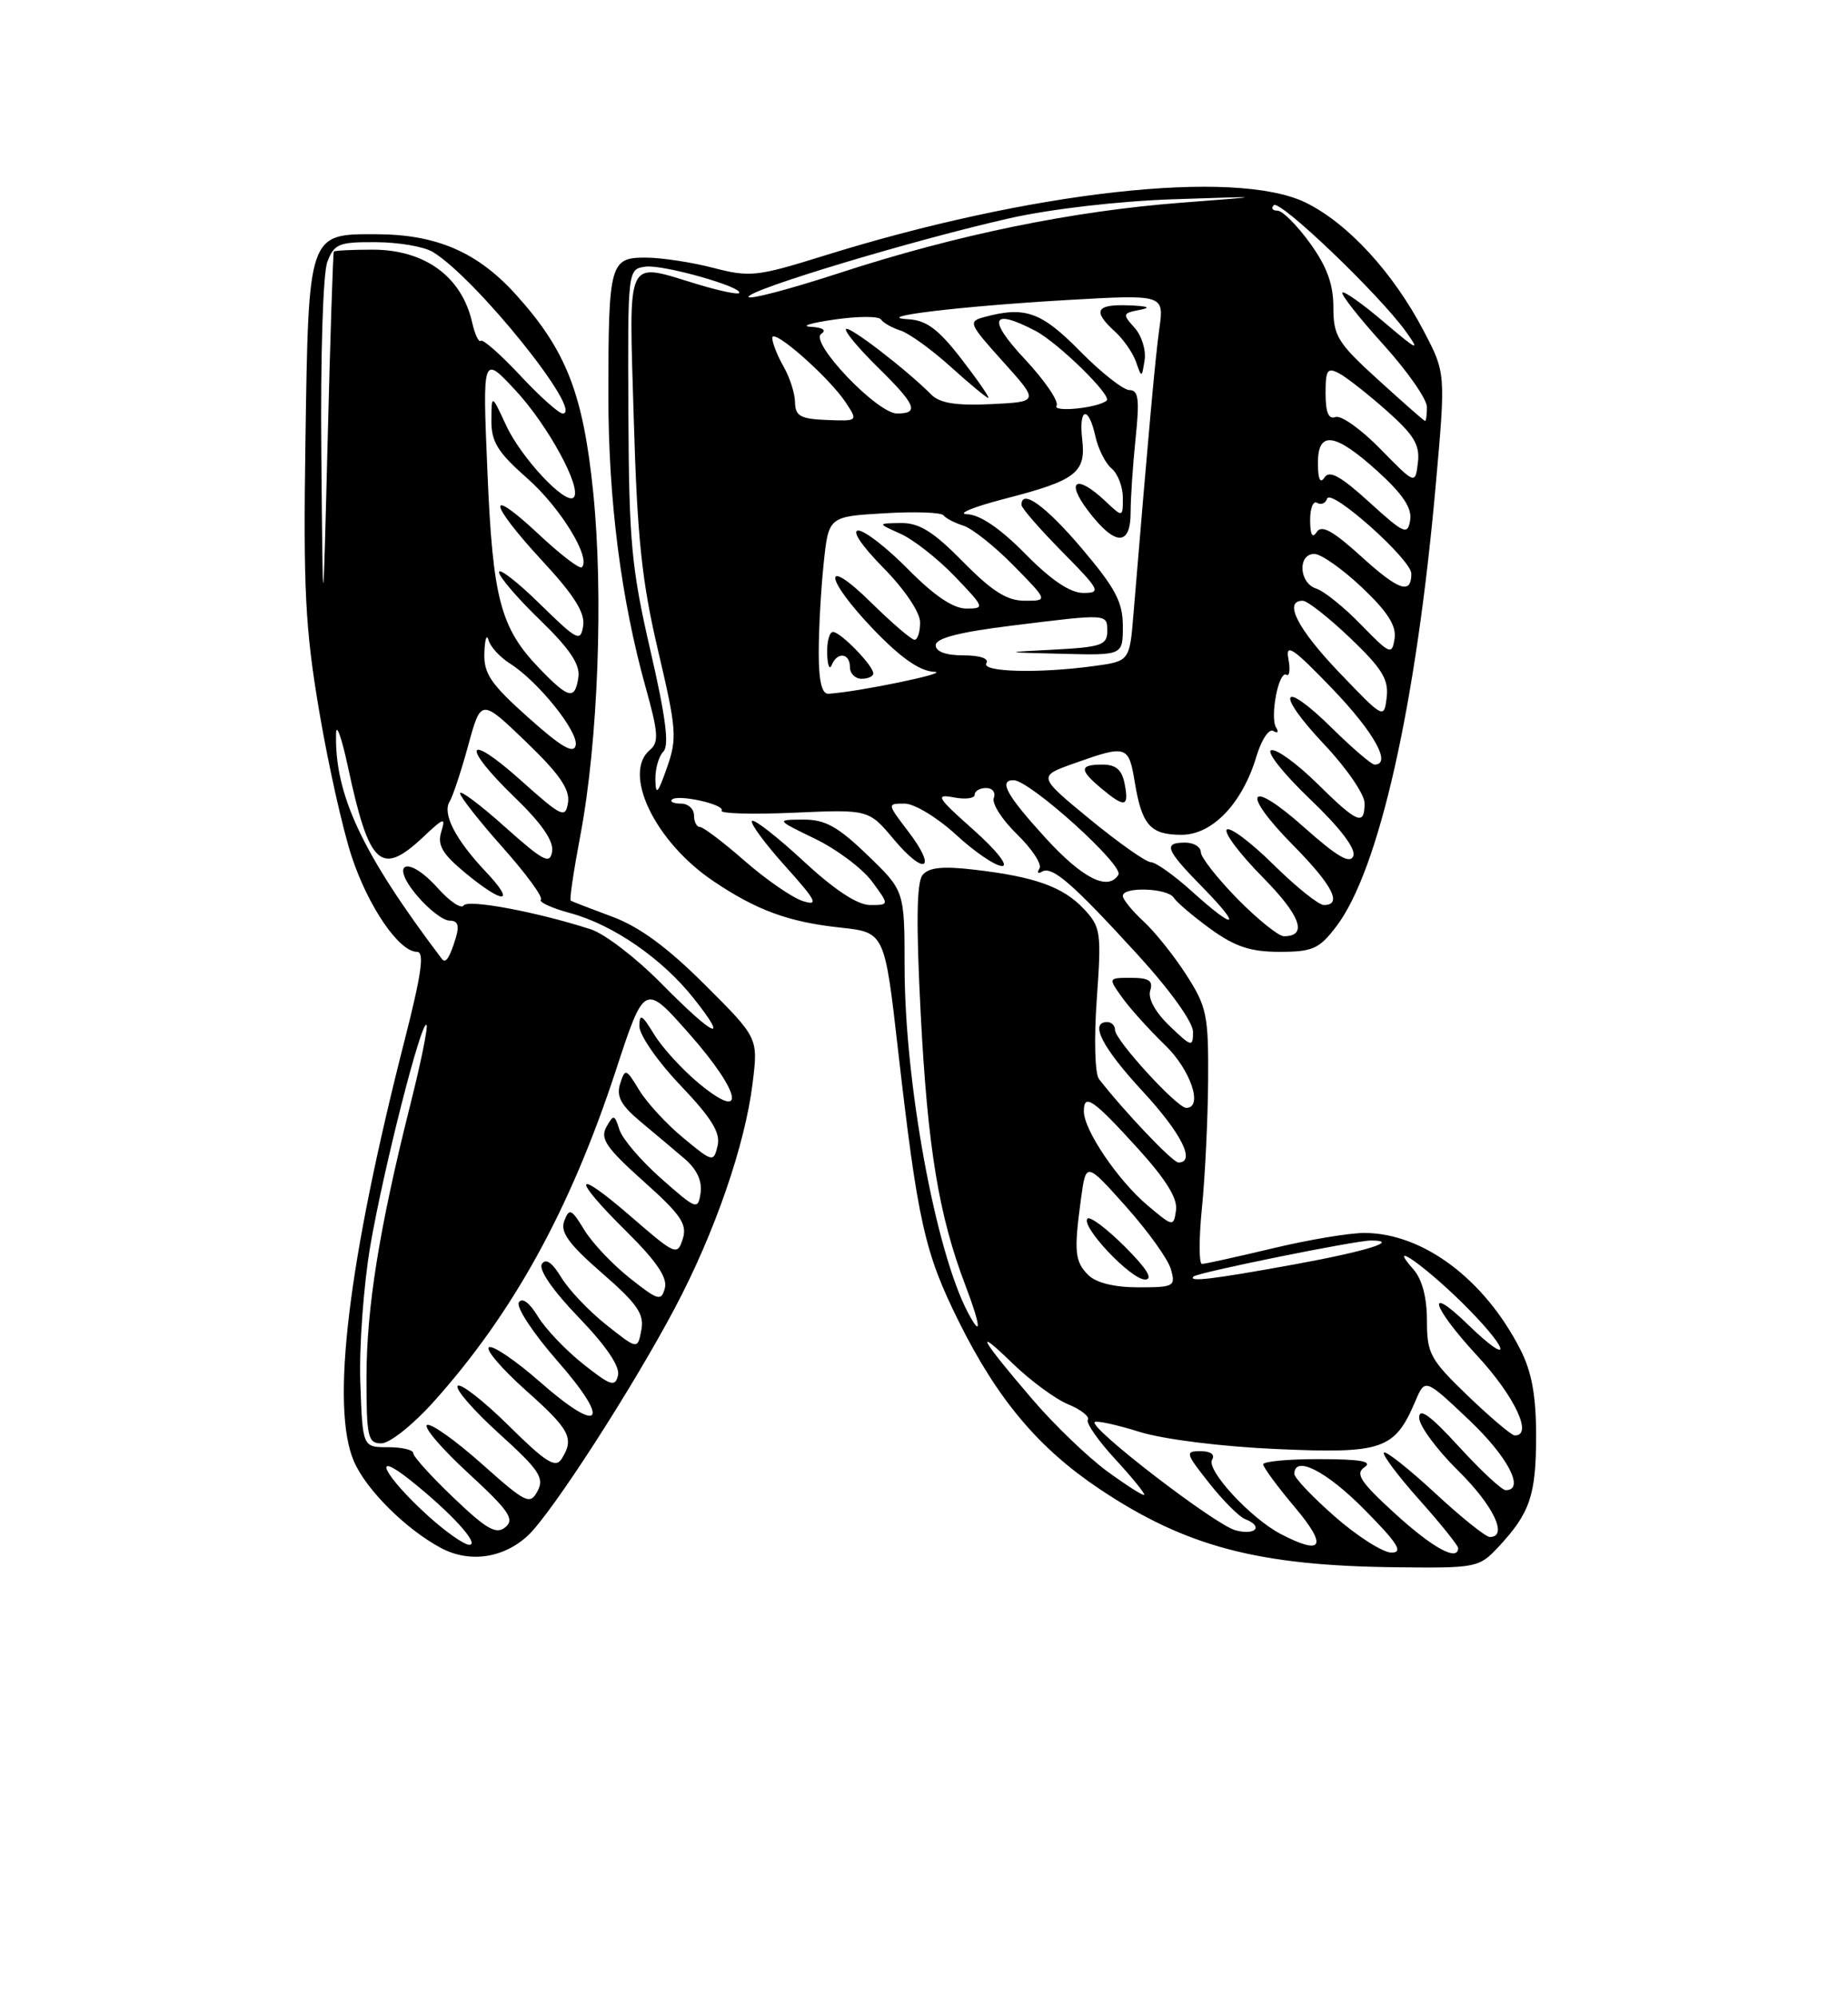 <?xml version="1.0" encoding="UTF-8" standalone="no"?>
<!DOCTYPE svg PUBLIC "-//W3C//DTD SVG 1.1//EN" "http://www.w3.org/Graphics/SVG/1.1/DTD/svg11.dtd" >
<svg xmlns="http://www.w3.org/2000/svg" xmlns:xlink="http://www.w3.org/1999/xlink" version="1.1" viewBox="0 0 237 256">
 <g >
 <path fill="currentColor"
d=" M 192.19 198.25 C 196.22 193.93 197.00 191.63 197.00 184.03 C 197.00 178.89 196.44 175.83 194.99 172.99 C 190.39 163.96 182.50 158.06 175.00 158.03 C 173.07 158.02 167.76 158.91 163.19 160.01 C 158.61 161.10 154.55 162.00 154.15 162.00 C 153.75 162.00 153.75 158.74 154.15 154.75 C 154.55 150.76 154.90 143.43 154.94 138.45 C 154.99 130.13 154.77 129.03 152.14 124.95 C 150.57 122.50 148.09 119.41 146.64 118.08 C 145.19 116.74 144.00 115.28 144.00 114.83 C 144.00 113.61 149.77 113.82 150.54 115.07 C 150.90 115.65 153.02 117.45 155.25 119.07 C 158.39 121.34 160.38 122.00 164.10 122.00 C 168.34 122.00 169.19 121.62 171.37 118.75 C 176.85 111.57 181.62 90.39 184.13 62.15 C 185.41 47.80 185.41 47.80 182.58 42.41 C 178.66 34.91 172.81 28.57 167.41 25.95 C 158.39 21.59 132.17 24.50 105.50 32.83 C 97.12 35.44 96.16 35.55 91.50 34.34 C 88.75 33.62 84.86 33.03 82.87 33.02 C 78.23 32.99 78.03 33.73 78.02 50.50 C 78.01 64.05 79.63 76.77 82.84 88.24 C 84.42 93.90 84.51 95.16 83.36 96.11 C 79.77 99.10 83.99 107.88 91.45 112.91 C 97.04 116.68 101.11 118.17 107.76 118.89 C 113.45 119.50 113.45 119.50 115.16 134.50 C 117.70 156.68 118.57 160.55 122.98 169.42 C 127.92 179.36 133.20 185.63 141.03 190.86 C 152.08 198.24 161.36 200.69 179.06 200.88 C 189.36 201.00 189.69 200.93 192.19 198.25 Z  M 67.73 196.79 C 70.77 193.93 81.06 178.01 86.54 167.67 C 91.67 158.00 95.57 146.72 96.53 138.76 C 97.23 133.02 97.23 133.02 90.36 126.18 C 85.57 121.40 81.99 118.78 78.50 117.49 C 75.75 116.47 73.36 115.55 73.19 115.43 C 73.02 115.31 73.58 111.55 74.43 107.07 C 76.70 95.07 77.41 76.23 76.08 63.14 C 74.79 50.46 72.63 44.93 66.21 37.81 C 61.28 32.33 56.03 30.05 48.29 30.02 C 39.50 29.99 39.57 29.79 39.17 56.62 C 38.89 75.50 39.14 80.55 40.93 91.12 C 42.08 97.93 43.96 106.33 45.10 109.78 C 47.25 116.26 51.19 122.00 53.48 122.00 C 54.46 122.00 54.06 124.81 51.91 133.25 C 44.63 161.72 42.39 180.30 45.38 187.28 C 46.93 190.90 52.00 195.96 56.50 198.38 C 60.18 200.37 64.58 199.74 67.73 196.79 Z  M 171.23 194.42 C 168.35 191.90 166.00 189.43 166.00 188.92 C 166.00 186.46 170.11 188.55 175.00 193.50 C 179.27 197.82 180.01 199.00 178.45 199.00 C 177.36 199.00 174.11 196.94 171.23 194.42 Z  M 178.94 194.03 C 174.46 189.94 173.76 188.89 175.00 188.05 C 176.08 187.31 174.49 187.03 169.25 187.02 C 165.26 187.01 162.00 187.31 162.00 187.69 C 162.00 188.06 163.83 190.54 166.06 193.19 C 170.31 198.23 169.65 199.44 164.20 196.59 C 160.36 194.57 154.65 188.38 155.45 187.09 C 155.85 186.43 155.26 186.00 153.97 186.00 C 151.96 186.00 152.03 186.25 155.07 190.09 C 156.85 192.34 158.92 194.41 159.66 194.70 C 162.08 195.63 161.06 196.84 158.44 196.14 C 155.82 195.44 139.65 183.01 140.39 182.27 C 140.62 182.05 143.21 182.61 146.15 183.53 C 149.25 184.49 156.67 185.42 163.77 185.73 C 177.35 186.33 178.86 185.81 181.52 179.58 C 182.76 176.66 182.76 176.66 188.38 181.98 C 193.38 186.70 195.62 191.00 193.10 191.00 C 192.61 191.00 189.91 188.49 187.10 185.42 C 183.44 181.42 182.00 180.37 182.00 181.71 C 182.00 182.73 184.25 185.79 187.00 188.50 C 191.54 192.97 193.46 197.00 191.06 197.00 C 190.54 197.00 187.37 194.46 184.03 191.36 C 180.68 188.26 177.73 185.93 177.48 186.18 C 177.24 186.43 179.27 189.15 182.02 192.23 C 184.76 195.30 187.00 198.09 187.00 198.41 C 187.00 200.19 183.75 198.42 178.94 194.03 Z  M 141.99 188.58 C 139.52 186.77 135.22 182.64 132.44 179.40 C 125.76 171.62 124.73 169.77 129.85 174.74 C 132.12 176.94 135.33 179.31 136.98 179.99 C 138.63 180.67 139.77 181.57 139.51 181.98 C 139.26 182.39 140.84 184.66 143.03 187.03 C 145.21 189.40 146.88 191.45 146.74 191.60 C 146.59 191.74 144.46 190.38 141.99 188.58 Z  M 188.25 178.91 C 183.41 174.25 183.00 173.50 183.00 169.26 C 183.00 166.30 182.38 163.95 181.25 162.68 C 177.51 158.46 183.39 162.73 188.46 167.92 C 193.83 173.42 193.70 175.04 188.31 169.82 C 182.71 164.39 183.59 167.44 189.45 173.77 C 194.27 178.98 196.65 184.05 194.25 183.98 C 193.84 183.97 191.14 181.68 188.25 178.91 Z  M 124.14 168.25 C 119.98 160.38 116.01 138.75 116.01 123.84 C 116.00 114.17 116.00 114.17 111.25 109.60 C 107.43 105.92 105.81 105.03 103.00 105.05 C 99.50 105.07 99.50 105.07 104.55 107.52 C 107.32 108.86 110.60 111.32 111.83 112.98 C 114.06 116.00 114.06 116.00 111.59 116.00 C 109.97 116.00 107.01 114.05 103.03 110.36 C 99.68 107.26 96.72 104.95 96.44 105.22 C 96.17 105.50 98.08 108.10 100.69 111.00 C 104.71 115.47 105.05 116.15 102.96 115.49 C 101.61 115.06 98.26 112.75 95.52 110.36 C 92.78 107.96 90.19 106.00 89.77 106.00 C 89.35 106.00 89.00 105.33 89.00 104.50 C 89.00 103.67 88.25 103.00 87.33 103.00 C 86.42 103.00 85.89 102.77 86.17 102.49 C 86.91 101.75 93.04 103.12 92.55 103.91 C 92.32 104.28 96.47 104.40 101.77 104.17 C 111.41 103.74 111.41 103.74 114.64 107.60 C 118.64 112.36 120.23 111.47 116.48 106.57 C 113.76 103.00 113.76 103.00 116.02 103.00 C 117.26 103.00 120.23 104.80 122.62 107.00 C 125.00 109.20 127.66 111.00 128.51 111.00 C 129.39 111.00 127.79 108.98 124.82 106.34 C 120.19 102.23 119.89 101.75 122.29 102.20 C 123.78 102.49 125.00 102.34 125.00 101.86 C 125.00 101.39 125.66 101.00 126.47 101.00 C 127.28 101.00 127.72 101.58 127.45 102.28 C 127.18 102.99 128.52 105.08 130.44 106.94 C 132.35 108.80 133.65 110.77 133.31 111.31 C 132.97 111.86 133.11 112.05 133.62 111.73 C 134.91 110.94 137.52 113.20 145.85 122.31 C 150.03 126.87 153.00 131.00 153.00 132.25 C 153.00 134.25 152.82 134.21 149.99 131.49 C 148.17 129.75 147.19 127.97 147.51 126.97 C 147.91 125.71 147.36 125.33 145.07 125.33 C 142.10 125.33 142.10 125.33 143.96 127.92 C 144.99 129.34 147.44 132.05 149.41 133.95 C 152.69 137.10 154.35 142.00 152.13 142.00 C 150.95 142.00 143.00 133.31 143.00 132.02 C 143.00 131.46 142.55 131.00 142.00 131.00 C 139.68 131.00 141.35 134.26 146.50 139.83 C 151.50 145.22 153.40 149.00 151.13 149.00 C 150.39 149.00 144.17 142.46 140.94 138.30 C 140.42 137.62 140.29 133.19 140.66 128.03 C 141.27 119.48 141.17 118.81 139.00 116.50 C 136.34 113.67 132.72 112.37 124.95 111.47 C 120.88 110.99 119.11 111.18 118.31 112.16 C 117.55 113.10 117.48 118.42 118.08 130.00 C 118.97 147.15 120.40 155.83 123.81 164.75 C 125.78 169.93 125.95 171.66 124.14 168.25 Z  M 139.57 163.43 C 137.83 161.68 137.71 160.42 138.64 153.60 C 139.28 148.92 139.28 148.92 144.39 154.63 C 147.20 157.77 149.80 161.39 150.16 162.67 C 150.79 164.88 150.58 165.00 145.98 165.00 C 142.92 165.00 140.57 164.42 139.57 163.43 Z  M 144.27 159.80 C 141.96 157.49 139.80 155.87 139.47 156.19 C 138.54 157.13 145.02 164.00 146.84 164.00 C 147.94 164.00 147.10 162.63 144.27 159.80 Z  M 153.08 163.61 C 153.63 163.09 173.82 159.00 175.81 159.00 C 179.70 159.00 175.17 160.40 165.80 162.10 C 155.50 163.97 152.30 164.35 153.08 163.61 Z  M 147.16 154.49 C 143.37 151.29 139.00 144.84 139.00 142.44 C 139.00 140.07 140.18 140.88 145.94 147.22 C 149.52 151.16 151.05 153.62 150.82 155.12 C 150.51 157.27 150.45 157.26 147.16 154.49 Z  M 158.71 115.22 C 156.12 112.58 154.00 109.88 154.00 109.22 C 154.00 108.55 153.10 108.00 152.00 108.00 C 149.13 108.00 149.48 108.89 154.21 113.71 C 159.39 118.99 158.50 119.35 152.87 114.26 C 150.60 112.21 148.23 110.52 147.60 110.51 C 146.98 110.51 143.46 108.03 139.77 105.00 C 133.08 99.50 133.08 99.50 137.79 97.83 C 144.49 95.45 144.75 95.53 145.53 100.25 C 146.44 105.77 147.53 107.00 151.53 107.00 C 155.48 107.00 159.32 102.99 161.12 96.99 C 161.77 94.82 162.75 93.34 163.30 93.69 C 163.86 94.03 164.02 93.84 163.66 93.26 C 162.83 91.91 164.00 85.88 164.98 86.49 C 165.38 86.74 165.49 85.81 165.23 84.43 C 164.84 82.37 165.86 83.07 170.88 88.29 C 176.23 93.87 178.53 98.00 176.28 98.00 C 175.89 98.00 173.43 95.89 170.81 93.31 C 164.28 86.88 163.46 88.68 169.84 95.43 C 172.68 98.43 175.00 101.81 175.00 102.94 C 175.00 105.91 174.12 105.55 168.88 100.38 C 166.30 97.85 163.67 95.94 163.02 96.16 C 162.38 96.37 164.61 99.18 167.98 102.40 C 171.84 106.08 173.91 108.79 173.56 109.71 C 173.15 110.78 171.51 109.83 167.26 106.05 C 160.06 99.63 159.00 101.42 165.88 108.38 C 170.90 113.47 172.20 116.00 169.78 116.00 C 169.11 116.00 166.20 113.66 163.31 110.81 C 160.41 107.95 157.73 105.94 157.33 106.33 C 156.94 106.73 159.01 109.47 161.93 112.43 C 166.81 117.37 167.76 120.00 164.65 120.00 C 163.98 120.00 161.30 117.85 158.71 115.22 Z  M 144.24 100.50 C 143.89 98.67 143.13 98.00 141.38 98.00 C 138.41 98.00 138.39 98.67 141.25 101.06 C 144.26 103.57 144.81 103.47 144.24 100.50 Z  M 134.10 107.42 C 129.10 101.94 128.02 100.00 129.99 100.00 C 132.06 100.00 144.17 110.92 143.43 112.12 C 142.11 114.25 138.84 112.60 134.10 107.42 Z  M 84.05 99.95 C 84.02 98.55 84.48 96.92 85.08 96.32 C 85.85 95.55 85.37 91.86 83.41 83.37 C 80.98 72.83 80.66 69.42 80.59 53.00 C 80.50 34.50 80.50 34.50 82.77 34.18 C 84.98 33.86 95.50 36.84 94.77 37.57 C 94.57 37.76 92.22 37.27 89.54 36.46 C 80.08 33.61 80.66 32.40 81.28 53.75 C 81.73 69.04 82.31 74.51 84.40 83.41 C 86.77 93.47 86.86 94.64 85.53 98.41 C 84.37 101.73 84.09 102.02 84.05 99.95 Z  M 171.75 86.19 C 166.39 80.59 164.56 77.00 167.07 77.00 C 167.67 77.00 170.40 79.15 173.16 81.78 C 177.24 85.67 178.11 87.09 177.84 89.38 C 177.50 92.17 177.46 92.15 171.75 86.19 Z  M 105.00 83.65 C 105.00 80.70 105.28 75.57 105.63 72.25 C 106.26 66.21 106.26 66.21 113.38 65.79 C 117.30 65.55 120.72 65.67 121.00 66.05 C 121.28 66.42 122.42 67.02 123.54 67.37 C 124.67 67.72 127.57 70.03 130.00 72.50 C 134.42 77.00 134.42 77.00 131.42 77.00 C 129.15 77.00 127.23 75.79 123.50 72.00 C 119.69 68.13 117.89 67.01 115.54 67.04 C 112.50 67.08 112.50 67.08 115.50 68.42 C 117.15 69.16 120.28 71.62 122.45 73.88 C 126.29 77.88 126.33 78.00 123.92 78.00 C 122.25 78.00 119.79 76.34 116.50 73.00 C 113.79 70.25 110.90 68.00 110.08 68.00 C 109.19 68.00 110.51 69.96 113.29 72.78 C 116.05 75.59 118.00 78.49 118.00 79.78 C 118.00 81.00 117.68 82.00 117.28 82.00 C 116.89 82.00 114.42 79.88 111.78 77.29 C 105.38 70.98 105.65 74.05 112.09 80.75 C 115.57 84.36 117.98 86.03 119.82 86.11 C 122.07 86.20 110.06 88.69 106.25 88.92 C 105.40 88.98 105.00 87.30 105.00 83.65 Z  M 112.00 86.31 C 112.00 85.32 107.80 81.00 106.83 81.00 C 106.37 81.00 106.04 82.24 106.08 83.75 C 106.12 85.26 106.38 85.94 106.66 85.25 C 107.36 83.51 109.00 83.68 109.00 85.50 C 109.00 86.33 109.67 87.00 110.50 87.00 C 111.33 87.00 112.00 86.69 112.00 86.31 Z  M 126.50 85.00 C 126.87 84.40 125.68 84.00 123.56 84.00 C 121.30 84.00 120.00 83.52 120.00 82.70 C 120.00 81.80 123.02 81.02 129.75 80.19 C 142.17 78.65 142.00 78.64 142.00 80.95 C 142.00 82.67 141.16 82.95 135.25 83.26 C 128.50 83.61 128.50 83.61 136.25 83.80 C 144.00 84.00 144.00 84.00 144.00 80.25 C 144.00 77.18 143.05 75.38 138.75 70.31 C 134.09 64.83 131.00 62.59 131.00 64.72 C 131.00 65.11 133.35 67.81 136.22 70.72 C 141.07 75.63 141.26 76.00 138.93 76.00 C 137.25 76.00 134.81 74.36 131.50 71.00 C 128.29 67.74 125.69 65.97 124.04 65.91 C 122.64 65.87 124.83 64.97 128.89 63.92 C 138.01 61.57 139.29 60.59 138.79 56.31 C 138.31 52.22 139.61 51.93 140.48 55.93 C 140.84 57.54 141.77 59.40 142.56 60.05 C 143.35 60.71 144.00 62.39 144.00 63.80 C 144.00 66.35 144.00 66.35 141.69 64.17 C 138.01 60.72 136.60 61.61 139.57 65.50 C 143.00 70.00 145.00 70.06 145.00 65.65 C 145.00 63.80 145.29 59.53 145.64 56.15 C 146.16 51.18 146.01 50.00 144.85 50.00 C 144.07 50.00 141.21 47.75 138.50 45.00 C 133.55 39.97 131.47 39.23 126.26 40.63 C 124.12 41.20 124.23 41.46 128.64 46.36 C 133.27 51.50 133.27 51.50 127.11 51.80 C 122.65 52.01 120.54 51.68 119.45 50.59 C 116.18 47.32 108.92 41.74 108.50 42.17 C 108.25 42.42 110.06 44.60 112.52 47.02 C 117.47 51.88 117.95 53.00 115.05 53.00 C 112.48 53.00 103.72 43.80 105.33 42.78 C 106.04 42.32 105.51 41.98 104.00 41.89 C 102.62 41.81 103.97 41.39 106.99 40.96 C 110.01 40.52 112.71 40.51 112.99 40.95 C 113.27 41.38 114.40 42.02 115.50 42.37 C 116.60 42.73 119.49 44.81 121.92 47.01 C 124.35 49.20 126.52 51.00 126.74 51.00 C 126.96 51.00 125.43 48.77 123.32 46.04 C 120.37 42.21 118.82 41.05 116.50 40.92 C 111.57 40.64 123.02 39.26 136.78 38.46 C 149.30 37.74 149.30 37.74 148.68 42.12 C 148.15 45.95 147.36 54.69 145.37 78.62 C 144.87 84.75 144.87 84.75 140.29 85.37 C 133.21 86.34 125.79 86.14 126.50 85.00 Z  M 145.50 42.00 C 143.93 40.27 143.97 40.13 146.17 39.72 C 147.71 39.42 147.23 39.23 144.75 39.14 C 140.54 38.98 140.08 39.85 142.97 42.48 C 144.06 43.46 145.28 45.22 145.69 46.38 C 146.41 48.46 146.43 48.46 146.79 46.17 C 147.00 44.88 146.41 43.01 145.50 42.00 Z  M 174.55 80.07 C 172.38 77.83 169.79 75.75 168.80 75.44 C 166.59 74.74 166.39 71.00 168.56 71.00 C 169.42 71.00 172.16 72.93 174.66 75.29 C 177.95 78.40 179.10 80.20 178.85 81.85 C 178.52 83.99 178.27 83.89 174.55 80.07 Z  M 174.59 71.34 C 170.93 68.02 169.48 67.22 168.86 68.20 C 168.31 69.06 168.03 68.56 168.02 66.69 C 168.01 65.15 168.41 64.14 168.91 64.45 C 169.42 64.76 169.99 64.52 170.20 63.91 C 170.66 62.51 181.00 71.72 181.00 73.53 C 181.00 76.25 179.39 75.70 174.59 71.34 Z  M 175.59 64.35 C 171.93 61.02 170.48 60.22 169.86 61.20 C 169.32 62.05 169.03 61.43 169.02 59.42 C 168.99 55.14 171.17 55.42 176.69 60.42 C 179.90 63.33 181.10 65.13 180.85 66.66 C 180.53 68.63 180.09 68.44 175.59 64.35 Z  M 177.02 57.54 C 174.56 55.02 171.97 53.18 171.27 53.45 C 170.39 53.79 170.00 52.86 170.00 50.43 C 170.00 47.39 170.23 47.05 171.78 47.88 C 172.75 48.40 175.49 50.56 177.87 52.67 C 181.35 55.76 182.12 57.04 181.84 59.31 C 181.50 62.11 181.50 62.11 177.02 57.54 Z  M 101.96 51.59 C 101.95 50.44 101.29 48.38 100.50 47.00 C 99.71 45.62 99.05 43.97 99.04 43.32 C 98.99 41.89 106.35 48.36 108.50 51.64 C 110.03 53.97 110.02 53.99 106.02 53.83 C 102.67 53.70 101.99 53.32 101.96 51.59 Z  M 176.75 48.68 C 171.54 43.95 171.00 43.07 171.00 39.38 C 171.00 36.43 170.17 34.15 167.99 31.15 C 166.34 28.87 164.47 27.00 163.83 27.00 C 163.19 27.00 162.98 26.69 163.36 26.30 C 164.13 25.54 176.88 37.73 180.30 42.50 C 182.18 45.12 181.83 44.97 177.51 41.30 C 174.80 38.99 172.39 37.28 172.16 37.50 C 171.94 37.73 174.28 40.71 177.38 44.13 C 180.47 47.54 183.00 51.16 183.00 52.17 C 183.00 53.18 182.89 53.98 182.75 53.95 C 182.61 53.93 179.91 51.56 176.75 48.68 Z  M 135.50 52.00 C 135.83 51.46 133.99 48.77 131.41 46.01 C 126.58 40.84 127.12 39.44 132.80 42.41 C 135.70 43.93 142.65 50.73 141.93 51.34 C 140.83 52.29 134.95 52.89 135.50 52.00 Z  M 96.00 38.05 C 96.00 37.12 117.27 30.73 129.50 27.97 C 134.73 26.79 143.52 25.77 150.50 25.54 C 162.50 25.14 162.50 25.14 151.50 25.98 C 137.53 27.05 122.70 30.09 107.75 34.96 C 101.29 37.07 96.00 38.46 96.00 38.05 Z  M 54.95 194.34 C 49.25 189.18 47.42 185.58 52.61 189.71 C 57.85 193.88 61.61 198.00 60.18 198.00 C 59.53 198.00 57.18 196.35 54.95 194.34 Z  M 58.19 191.99 C 55.33 189.27 53.00 186.69 53.00 186.26 C 53.00 185.83 51.54 185.49 49.75 185.49 C 46.50 185.50 46.50 185.50 46.21 177.18 C 46.05 172.61 46.63 164.73 47.49 159.68 C 49.19 149.78 54.04 130.71 54.70 131.36 C 54.92 131.58 53.98 136.20 52.61 141.63 C 48.63 157.47 47.00 167.64 47.00 176.61 C 47.00 184.20 47.18 185.00 48.91 185.00 C 49.96 185.00 52.94 182.64 55.54 179.75 C 65.77 168.37 73.11 155.06 78.95 137.29 C 82.65 126.00 82.65 126.00 88.40 132.51 C 95.07 140.06 95.83 143.98 89.63 138.86 C 87.50 137.10 84.92 134.27 83.89 132.58 C 82.33 130.02 82.01 129.85 82.00 131.55 C 82.00 132.67 84.37 136.09 87.28 139.13 C 91.28 143.33 92.42 145.19 92.03 146.85 C 91.51 149.00 91.42 148.98 87.63 145.85 C 85.50 144.10 82.96 141.34 81.98 139.73 C 80.29 136.94 80.17 136.90 79.53 138.91 C 79.02 140.52 79.63 141.66 82.14 143.76 C 83.95 145.27 86.50 147.41 87.81 148.53 C 89.36 149.86 90.07 151.38 89.85 152.89 C 89.51 155.13 89.33 155.06 84.81 151.07 C 82.22 148.79 79.81 145.97 79.44 144.80 C 78.81 142.82 78.69 142.80 77.76 144.46 C 76.94 145.94 77.75 147.13 82.52 151.40 C 87.34 155.70 88.16 156.91 87.56 158.80 C 86.87 160.98 86.62 160.87 80.92 155.93 C 73.53 149.53 73.18 150.77 80.38 157.88 C 84.17 161.63 85.62 163.76 85.27 165.09 C 84.81 166.82 84.42 166.71 80.76 163.81 C 78.55 162.06 75.92 159.28 74.92 157.62 C 73.29 154.94 73.01 154.82 72.37 156.47 C 71.82 157.92 72.90 159.42 77.19 163.16 C 81.75 167.12 82.64 168.42 82.25 170.48 C 81.77 172.99 81.77 172.99 77.76 169.81 C 75.55 168.06 72.95 165.33 71.98 163.73 C 70.81 161.80 69.98 161.23 69.49 162.02 C 69.05 162.73 70.91 165.43 74.21 168.85 C 77.71 172.47 79.52 175.14 79.26 176.27 C 78.90 177.82 78.32 177.63 74.80 174.84 C 72.57 173.07 69.95 170.33 68.98 168.73 C 67.91 166.96 66.96 166.26 66.54 166.93 C 66.17 167.54 68.39 170.91 71.48 174.43 C 78.45 182.37 77.11 184.02 69.27 177.14 C 66.14 174.39 63.19 172.39 62.71 172.68 C 62.23 172.97 64.35 175.45 67.42 178.19 C 73.12 183.26 73.69 184.36 72.02 187.00 C 71.24 188.22 69.99 187.43 65.23 182.72 C 62.02 179.55 59.08 177.26 58.70 177.63 C 58.32 178.01 60.71 180.76 64.00 183.74 C 69.15 188.40 69.84 189.43 68.94 191.11 C 67.97 192.93 67.47 192.69 61.75 187.59 C 58.37 184.59 55.23 182.36 54.76 182.65 C 54.30 182.94 56.69 185.73 60.09 188.85 C 65.27 193.62 66.03 194.73 64.82 195.74 C 63.64 196.72 62.42 196.03 58.19 191.99 Z  M 84.84 126.08 C 81.63 122.82 77.55 119.68 75.76 119.11 C 68.86 116.88 59.98 115.22 59.46 116.06 C 59.16 116.54 57.67 115.54 56.14 113.83 C 52.33 109.57 49.84 110.47 53.48 114.79 C 54.96 116.55 56.84 118.00 57.66 118.00 C 58.73 118.00 58.94 118.62 58.44 120.25 C 57.67 122.76 57.16 123.54 56.68 122.92 C 46.44 109.39 42.89 101.83 43.10 94.00 C 43.13 92.62 43.82 94.55 44.62 98.28 C 47.35 111.02 48.84 112.40 54.31 107.25 C 56.96 104.76 57.18 104.70 56.58 106.65 C 56.07 108.33 56.75 109.47 59.69 111.90 C 64.63 115.97 66.22 115.88 62.32 111.75 C 58.42 107.63 56.70 104.30 57.66 102.74 C 58.07 102.07 59.15 98.83 60.05 95.53 C 61.69 89.54 61.69 89.54 67.44 95.06 C 71.72 99.17 73.10 101.17 72.85 102.85 C 72.52 104.95 72.09 104.75 66.75 99.98 C 59.66 93.64 59.09 95.53 66.06 102.25 C 69.43 105.50 71.02 107.79 70.81 109.12 C 70.54 110.84 69.72 110.41 64.75 105.98 C 61.59 103.15 59.00 101.21 59.00 101.67 C 59.01 102.13 61.47 105.25 64.47 108.62 C 67.47 111.99 69.67 114.99 69.36 115.30 C 69.05 115.61 70.74 116.39 73.11 117.03 C 78.62 118.51 84.93 122.87 88.98 127.98 C 93.63 133.85 91.55 132.89 84.84 126.08 Z  M 67.75 91.97 C 62.92 87.66 62.02 86.33 62.12 83.67 C 62.18 81.93 62.42 81.19 62.65 82.04 C 62.88 82.88 64.11 84.23 65.39 85.04 C 68.99 87.31 74.19 93.77 73.83 95.52 C 73.59 96.69 71.99 95.76 67.75 91.97 Z  M 69.25 85.75 C 64.18 80.51 63.20 76.85 62.51 60.45 C 61.88 45.50 61.88 45.50 66.08 50.00 C 70.27 54.48 74.70 62.63 73.57 63.76 C 72.55 64.78 66.83 58.68 64.90 54.50 C 63.04 50.50 63.04 50.50 63.02 53.87 C 63.00 56.65 63.83 57.97 67.64 61.33 C 71.87 65.06 75.83 71.50 74.62 72.71 C 74.35 72.98 71.85 71.07 69.07 68.46 C 62.28 62.11 62.61 64.39 69.57 71.91 C 73.63 76.29 75.05 78.55 74.79 80.21 C 74.46 82.33 74.05 82.12 69.22 77.39 C 66.35 74.58 64.00 72.76 64.00 73.34 C 64.00 73.91 66.36 76.67 69.25 79.46 C 73.04 83.13 74.41 85.16 74.18 86.77 C 73.75 89.75 72.96 89.59 69.25 85.75 Z  M 41.21 58.32 C 41.09 45.76 41.42 35.02 41.98 33.57 C 42.85 31.25 43.47 31.00 48.23 31.04 C 51.13 31.05 54.40 31.62 55.50 32.29 C 61.04 35.64 75.00 53.00 72.16 53.00 C 71.67 53.00 69.21 50.80 66.70 48.11 C 64.18 45.42 61.91 43.42 61.66 43.68 C 61.40 43.93 60.90 42.87 60.55 41.32 C 59.21 35.45 54.49 32.00 47.78 32.00 C 45.15 32.00 42.92 32.11 42.81 32.25 C 42.71 32.39 42.35 43.30 42.02 56.50 C 41.41 80.50 41.41 80.50 41.21 58.32 Z "/>
</g>
</svg>